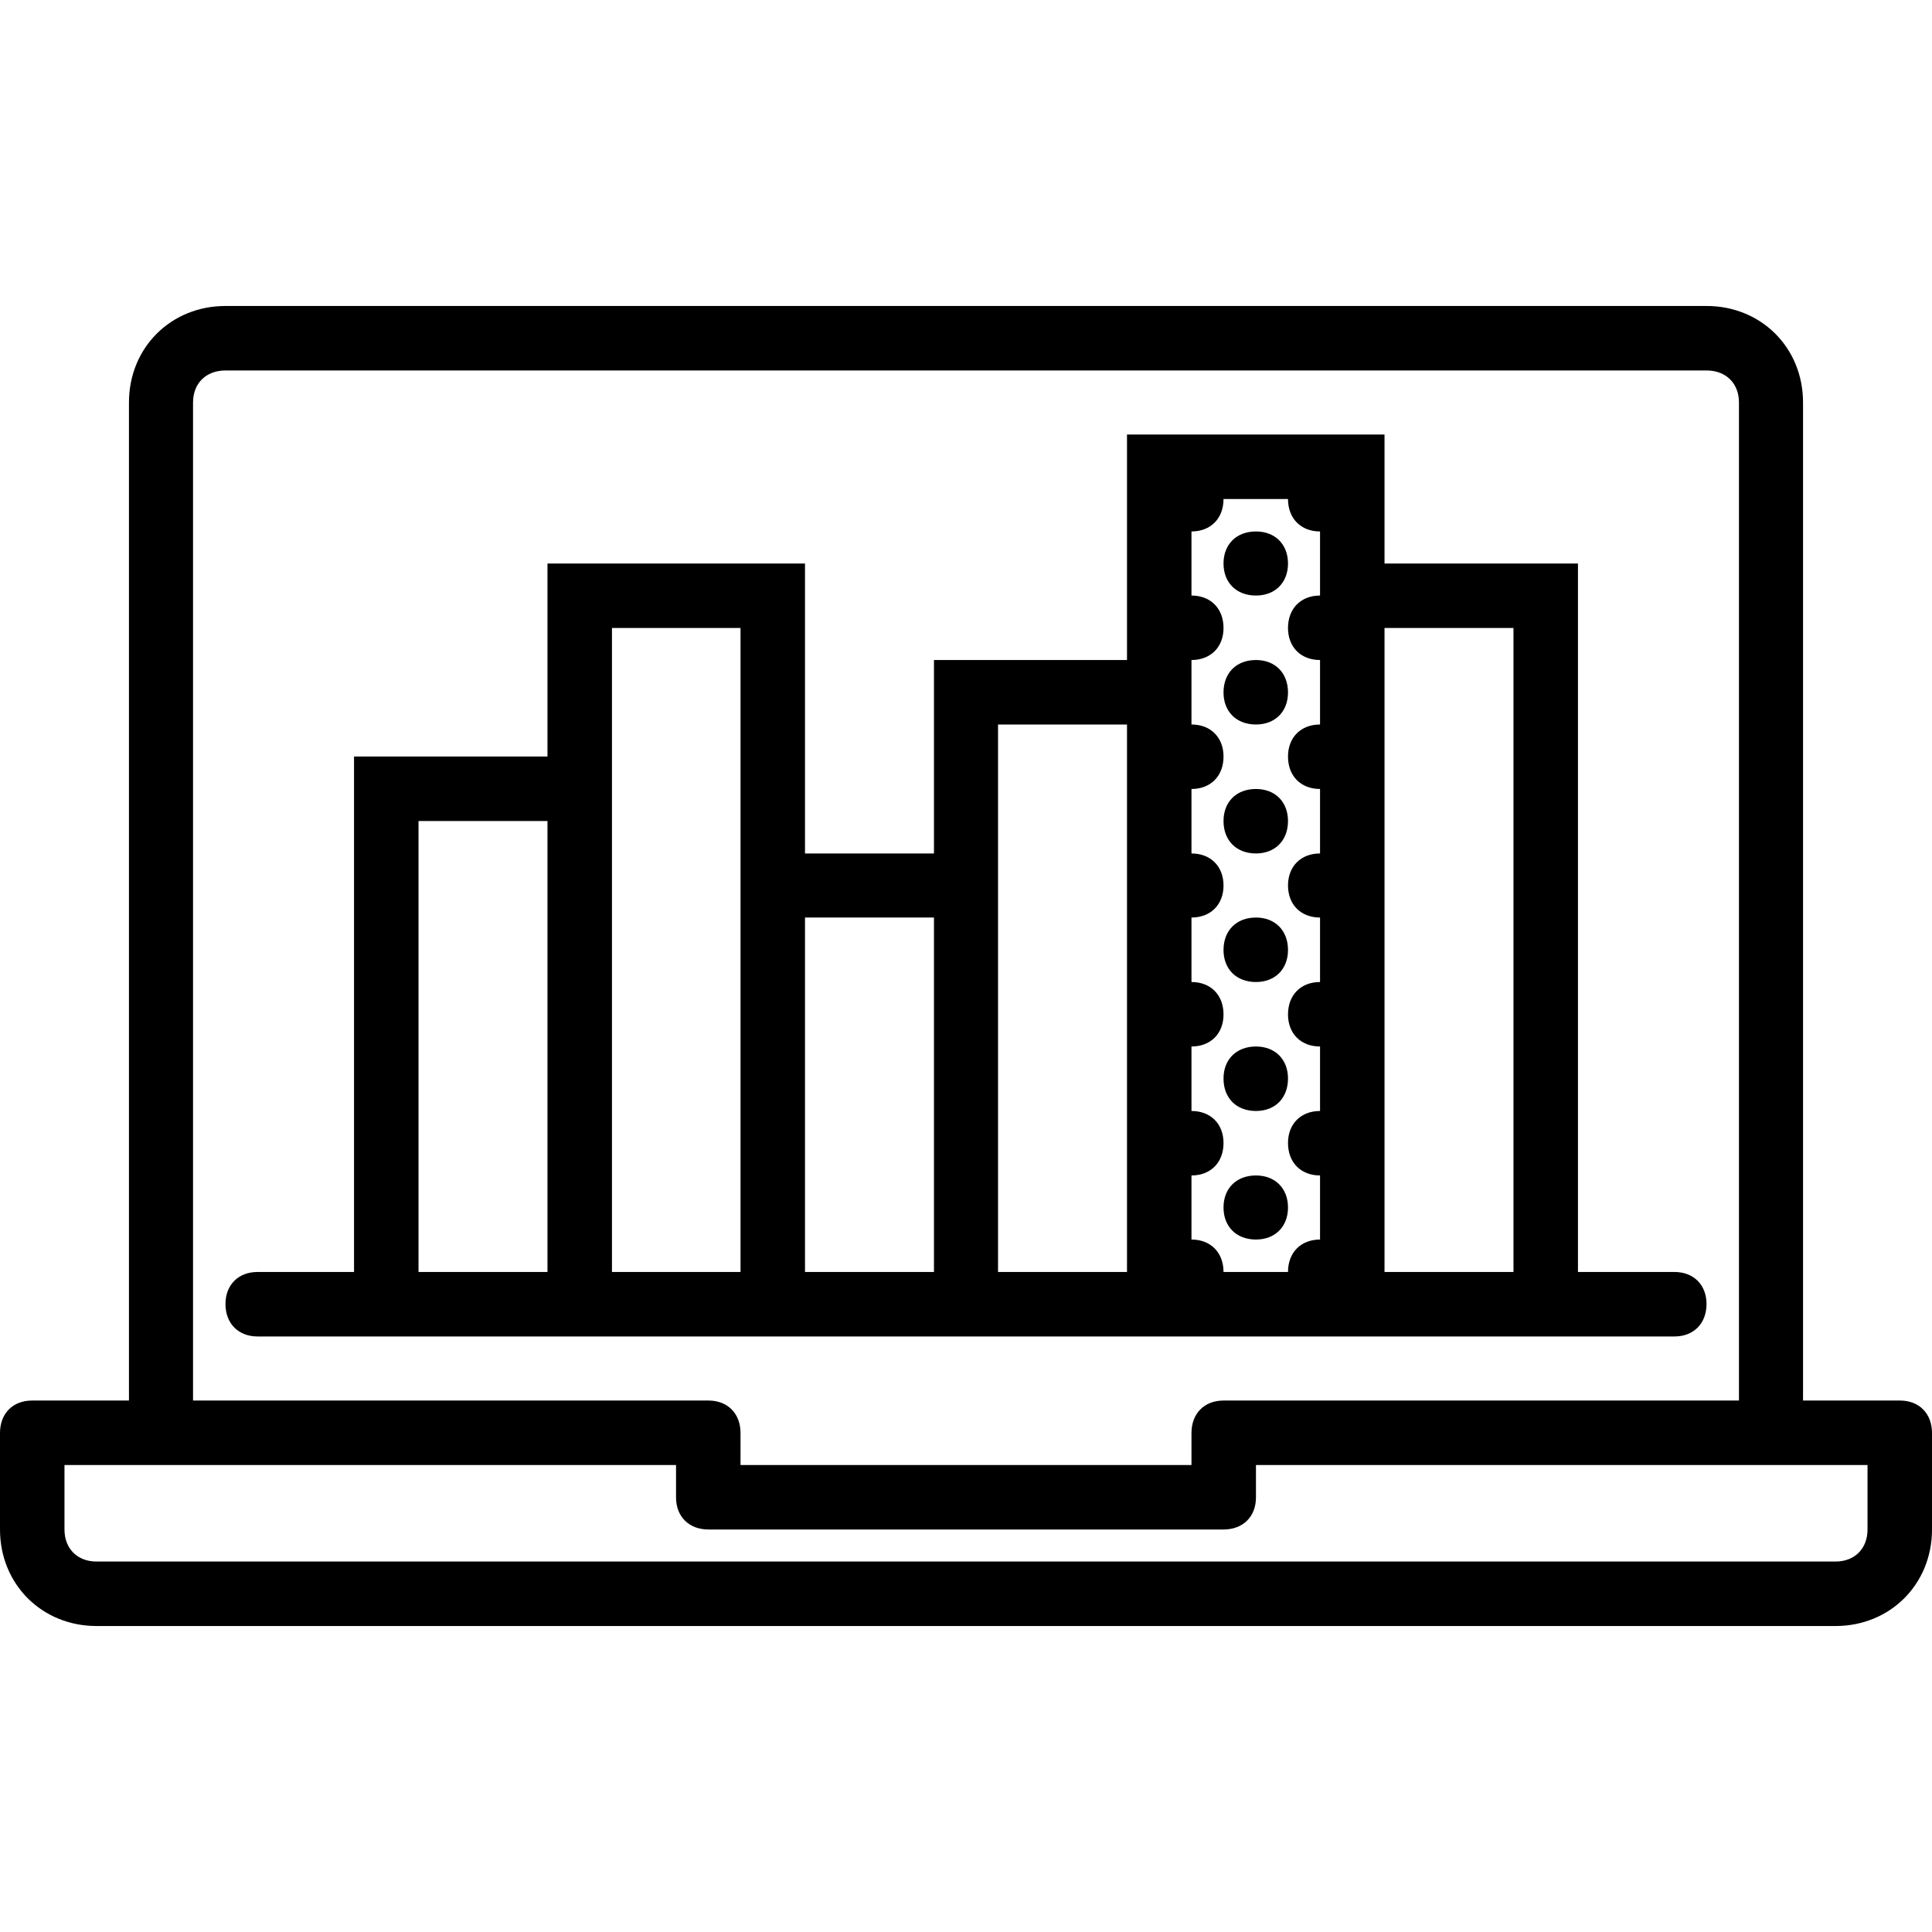 <svg xmlns="http://www.w3.org/2000/svg" width="32" height="32" viewBox="0 0 24 24">
    <path d="M 10 16.602 L 20.801 16.602 C 21.039 16.602 21.199 16.441 21.199 16.199 C 21.199 15.961 21.039 15.801 20.801 15.801 L 19.602 15.801 L 19.602 7 L 17.199 7 L 17.199 5.398 L 14 5.398 L 14 8.199 L 11.602 8.199 L 11.602 10.602 L 10 10.602 L 10 7 L 6.801 7 L 6.801 9.398 L 4.398 9.398 L 4.398 15.801 L 3.199 15.801 C 2.961 15.801 2.801 15.961 2.801 16.199 C 2.801 16.441 2.961 16.602 3.199 16.602 Z M 18.801 7.801 L 18.801 15.801 L 17.199 15.801 L 17.199 7.801 Z M 14.801 7.398 L 14.801 6.602 C 15.039 6.602 15.199 6.441 15.199 6.199 L 16 6.199 C 16 6.441 16.16 6.602 16.398 6.602 L 16.398 7.398 C 16.16 7.398 16 7.559 16 7.801 C 16 8.039 16.16 8.199 16.398 8.199 L 16.398 9 C 16.16 9 16 9.16 16 9.398 C 16 9.641 16.16 9.801 16.398 9.801 L 16.398 10.602 C 16.16 10.602 16 10.762 16 11 C 16 11.238 16.16 11.398 16.398 11.398 L 16.398 12.199 C 16.16 12.199 16 12.359 16 12.602 C 16 12.84 16.16 13 16.398 13 L 16.398 13.801 C 16.16 13.801 16 13.961 16 14.199 C 16 14.441 16.16 14.602 16.398 14.602 L 16.398 15.398 C 16.16 15.398 16 15.559 16 15.801 L 15.199 15.801 C 15.199 15.559 15.039 15.398 14.801 15.398 L 14.801 14.602 C 15.039 14.602 15.199 14.441 15.199 14.199 C 15.199 13.961 15.039 13.801 14.801 13.801 L 14.801 13 C 15.039 13 15.199 12.84 15.199 12.602 C 15.199 12.359 15.039 12.199 14.801 12.199 L 14.801 11.398 C 15.039 11.398 15.199 11.238 15.199 11 C 15.199 10.762 15.039 10.602 14.801 10.602 L 14.801 9.801 C 15.039 9.801 15.199 9.641 15.199 9.398 C 15.199 9.16 15.039 9 14.801 9 L 14.801 8.199 C 15.039 8.199 15.199 8.039 15.199 7.801 C 15.199 7.559 15.039 7.398 14.801 7.398 Z M 12.398 9 L 14 9 L 14 15.801 L 12.398 15.801 Z M 11.602 11.398 L 11.602 15.801 L 10 15.801 L 10 11.398 Z M 5.199 15.801 L 5.199 10.199 L 6.801 10.199 L 6.801 15.801 Z M 7.602 15.801 L 7.602 7.801 L 9.199 7.801 L 9.199 15.801 Z M 7.602 15.801"/>
    <path d="M15.602 7.398C15.84 7.398 16 7.238 16 7 16 6.762 15.84 6.602 15.602 6.602 15.359 6.602 15.199 6.762 15.199 7 15.199 7.238 15.359 7.398 15.602 7.398zM15.602 9C15.84 9 16 8.84 16 8.602 16 8.359 15.84 8.199 15.602 8.199 15.359 8.199 15.199 8.359 15.199 8.602 15.199 8.84 15.359 9 15.602 9zM15.602 9.801C15.359 9.801 15.199 9.961 15.199 10.199 15.199 10.441 15.359 10.602 15.602 10.602 15.84 10.602 16 10.441 16 10.199 16 9.961 15.84 9.801 15.602 9.801zM15.602 11.398C15.359 11.398 15.199 11.559 15.199 11.801 15.199 12.039 15.359 12.199 15.602 12.199 15.84 12.199 16 12.039 16 11.801 16 11.559 15.84 11.398 15.602 11.398zM15.602 13C15.359 13 15.199 13.16 15.199 13.398 15.199 13.641 15.359 13.801 15.602 13.801 15.84 13.801 16 13.641 16 13.398 16 13.16 15.84 13 15.602 13zM15.602 14.602C15.359 14.602 15.199 14.762 15.199 15 15.199 15.238 15.359 15.398 15.602 15.398 15.84 15.398 16 15.238 16 15 16 14.762 15.84 14.602 15.602 14.602zM15.602 14.602"/>
    <path d="M 23.602 17.398 L 22.398 17.398 L 22.398 5 C 22.398 4.32 21.879 3.801 21.199 3.801 L 2.801 3.801 C 2.121 3.801 1.602 4.32 1.602 5 L 1.602 17.398 L 0.398 17.398 C 0.16 17.398 0 17.559 0 17.801 L 0 19 C 0 19.68 0.52 20.199 1.199 20.199 L 22.801 20.199 C 23.48 20.199 24 19.68 24 19 L 24 17.801 C 24 17.559 23.84 17.398 23.602 17.398 Z M 2.398 5 C 2.398 4.762 2.559 4.602 2.801 4.602 L 21.199 4.602 C 21.441 4.602 21.602 4.762 21.602 5 L 21.602 17.398 L 15.199 17.398 C 14.961 17.398 14.801 17.559 14.801 17.801 L 14.801 18.199 L 9.199 18.199 L 9.199 17.801 C 9.199 17.559 9.039 17.398 8.801 17.398 L 2.398 17.398 Z M 23.199 19 C 23.199 19.238 23.039 19.398 22.801 19.398 L 1.199 19.398 C 0.961 19.398 0.801 19.238 0.801 19 L 0.801 18.199 L 8.398 18.199 L 8.398 18.602 C 8.398 18.84 8.559 19 8.801 19 L 15.199 19 C 15.441 19 15.602 18.84 15.602 18.602 L 15.602 18.199 L 23.199 18.199 Z M 23.199 19"/>
</svg>

